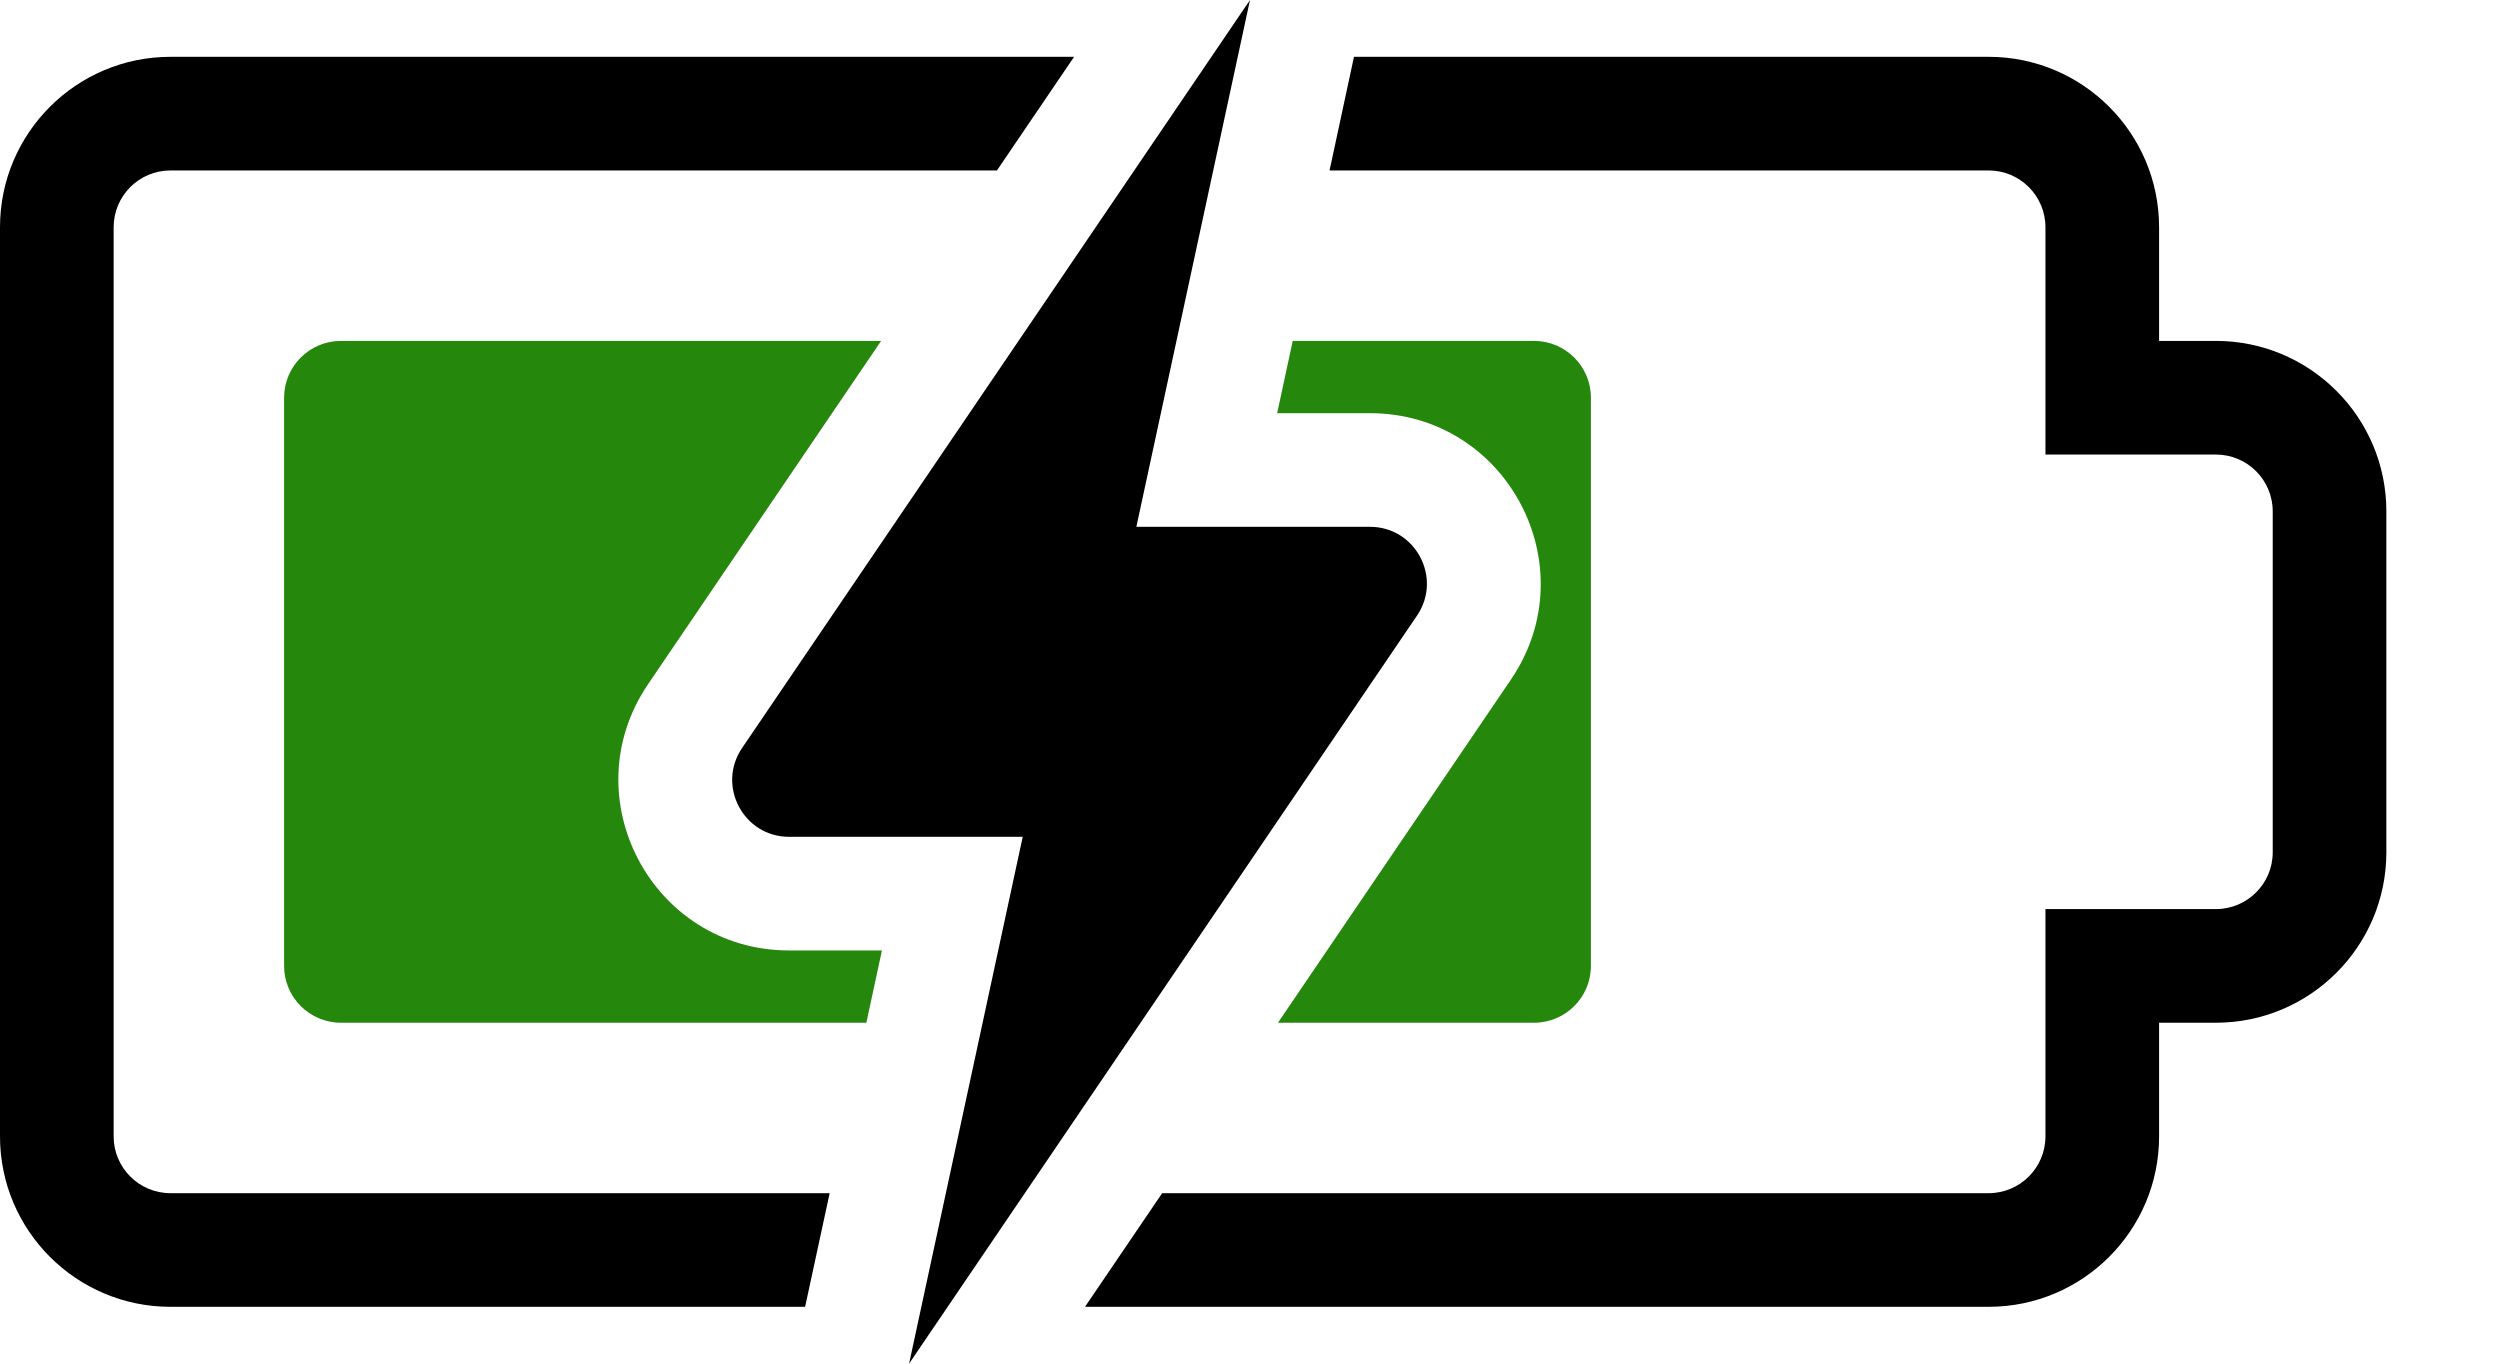 <svg width="22" height="12" viewBox="0 0 22 12" fill="none" xmlns="http://www.w3.org/2000/svg">
<path fill-rule="evenodd" clip-rule="evenodd" d="M11 0L6.53 6.583C6.305 6.915 6.543 7.364 6.944 7.364H9L8 12L12.47 5.417C12.695 5.085 12.457 4.636 12.056 4.636H10L11 0Z" fill="black"/>
<path fill-rule="evenodd" clip-rule="evenodd" d="M7.754 3H3C2.724 3 2.5 3.224 2.5 3.5V8.5C2.5 8.776 2.724 9 3 9H7.624L7.761 8.364H6.944C5.74 8.364 5.027 7.017 5.703 6.021L7.754 3ZM11.246 9L13.297 5.979C13.973 4.983 13.26 3.636 12.056 3.636H11.239L11.376 3H13.5C13.776 3 14 3.224 14 3.5V8.5C14 8.776 13.776 9 13.5 9H11.246Z" fill="#26870D"/>
<path fill-rule="evenodd" clip-rule="evenodd" d="M10.661 0.5H10.661L9.981 1.5H9.981L10.661 0.5ZM9.452 0.5H1.5C0.672 0.5 0 1.172 0 2V10C0 10.828 0.672 11.5 1.5 11.5H7.085L7.301 10.5H1.5C1.224 10.5 1 10.276 1 10V2C1 1.724 1.224 1.5 1.5 1.5H8.773L9.452 0.5ZM10.227 10.5L9.548 11.5H17.5C18.328 11.5 19 10.828 19 10V9H19.5C20.328 9 21 8.328 21 7.5V4.5C21 3.672 20.328 3 19.5 3H19V2C19 1.172 18.328 0.5 17.5 0.5H11.915L11.7 1.5H17.5C17.776 1.5 18 1.724 18 2V3.5V4H18.5H19.5C19.776 4 20 4.224 20 4.5V7.5C20 7.776 19.776 8 19.5 8H18.5H18V8.5V10C18 10.276 17.776 10.5 17.5 10.5H10.227Z" fill="black"/>
</svg>
